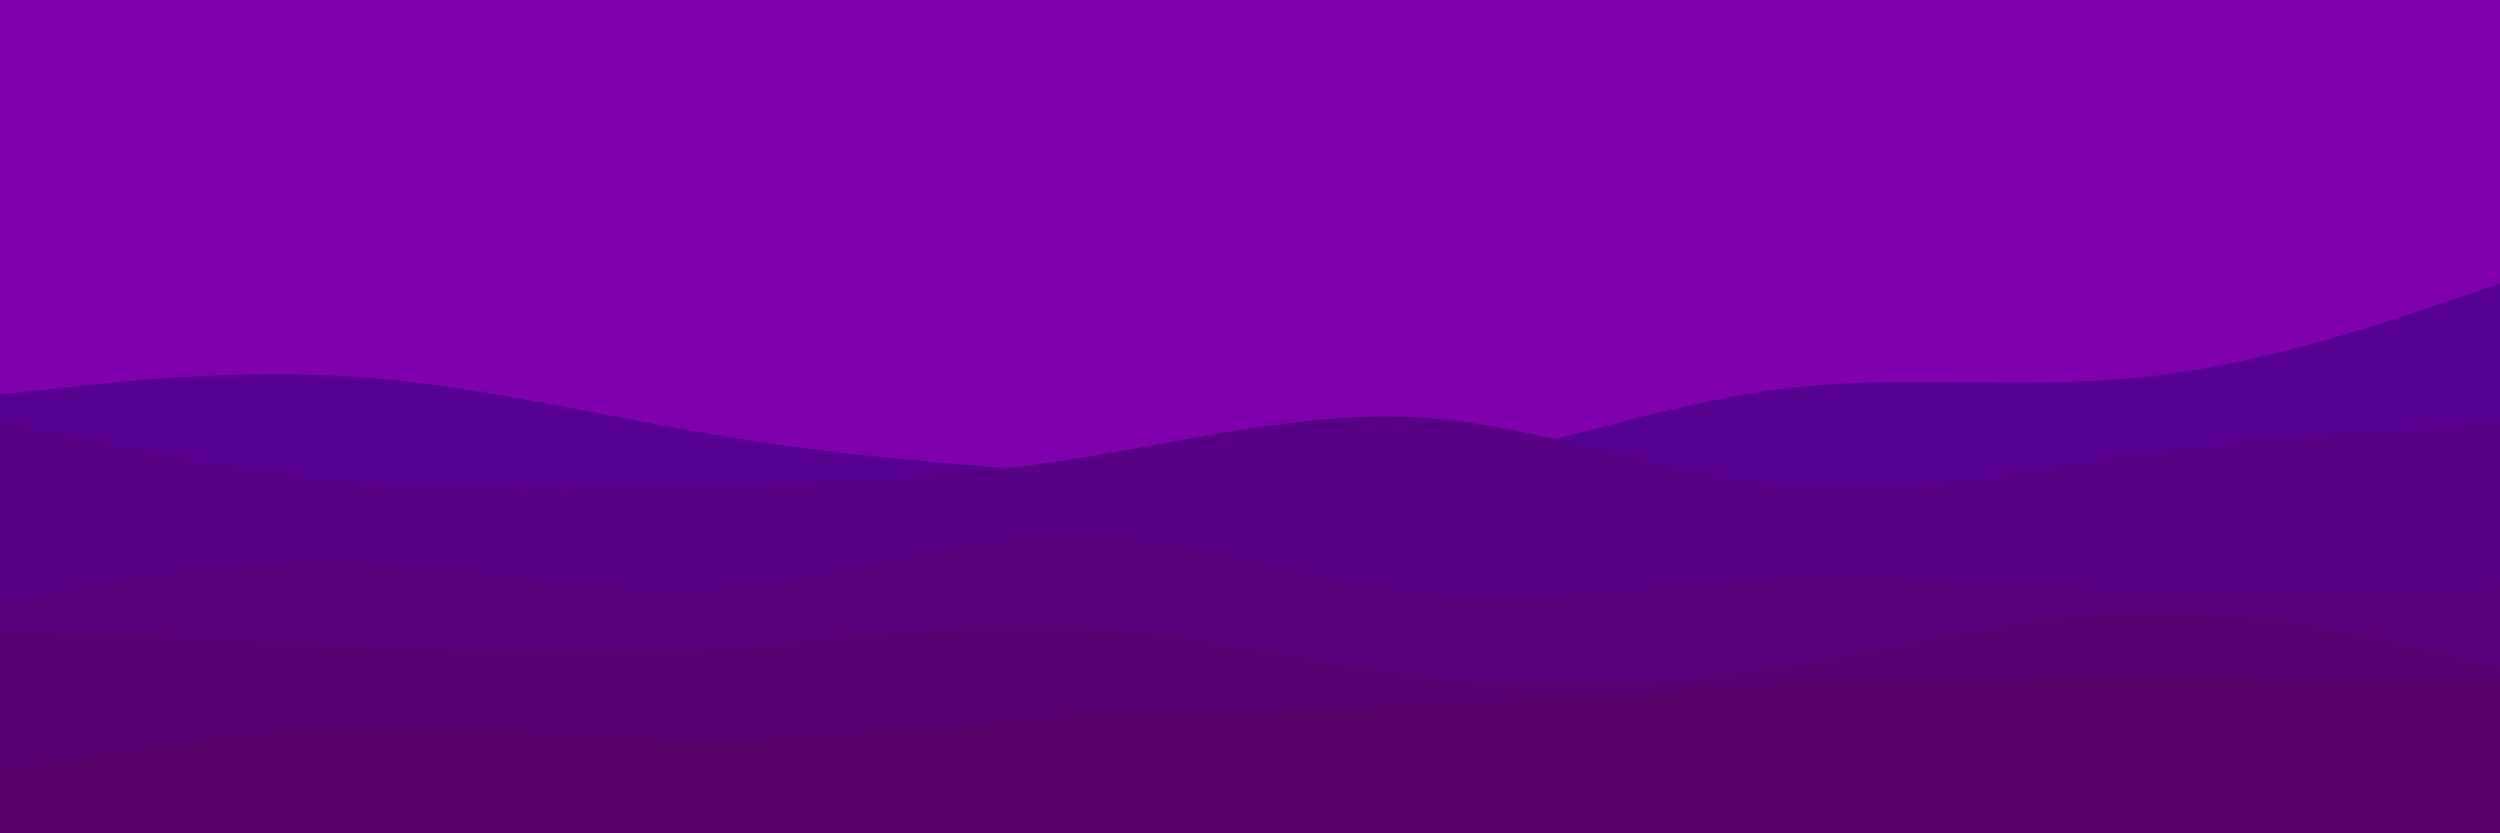 <svg id="visual" viewBox="0 0 900 300" width="900" height="300" xmlns="http://www.w3.org/2000/svg" xmlns:xlink="http://www.w3.org/1999/xlink" version="1.1"><rect x="0" y="0" width="900" height="300" fill="#8100ad"></rect><path d="M0 142L21.5 139.7C43 137.3 86 132.7 128.8 135.7C171.7 138.7 214.3 149.3 257.2 156.5C300 163.7 343 167.3 385.8 170.2C428.7 173 471.3 175 514.2 168C557 161 600 145 642.8 139.8C685.7 134.7 728.3 140.3 771.2 135.8C814 131.3 857 116.7 878.5 109.3L900 102L900 301L878.5 301C857 301 814 301 771.2 301C728.3 301 685.7 301 642.8 301C600 301 557 301 514.2 301C471.3 301 428.7 301 385.8 301C343 301 300 301 257.2 301C214.3 301 171.7 301 128.8 301C86 301 43 301 21.5 301L0 301Z" fill="#560090"></path><path d="M0 152L21.5 156.5C43 161 86 170 128.8 174C171.7 178 214.3 177 257.2 175.5C300 174 343 172 385.8 165.3C428.7 158.7 471.3 147.3 514.2 150.5C557 153.7 600 171.3 642.8 175.3C685.7 179.3 728.3 169.7 771.2 163.7C814 157.7 857 155.3 878.5 154.2L900 153L900 301L878.5 301C857 301 814 301 771.2 301C728.3 301 685.7 301 642.8 301C600 301 557 301 514.2 301C471.3 301 428.7 301 385.8 301C343 301 300 301 257.2 301C214.3 301 171.7 301 128.8 301C86 301 43 301 21.5 301L0 301Z" fill="#580085"></path><path d="M0 217L21.5 213C43 209 86 201 128.8 202.5C171.7 204 214.3 215 257.2 212.3C300 209.7 343 193.3 385.8 193.3C428.7 193.3 471.3 209.7 514.2 213.8C557 218 600 210 642.8 208.3C685.7 206.7 728.3 211.3 771.2 213C814 214.7 857 213.3 878.5 212.7L900 212L900 301L878.5 301C857 301 814 301 771.2 301C728.3 301 685.7 301 642.8 301C600 301 557 301 514.2 301C471.3 301 428.7 301 385.8 301C343 301 300 301 257.2 301C214.3 301 171.7 301 128.8 301C86 301 43 301 21.5 301L0 301Z" fill="#58007b"></path><path d="M0 227L21.5 227.8C43 228.7 86 230.3 128.8 232.2C171.7 234 214.3 236 257.2 233.3C300 230.7 343 223.3 385.8 225.3C428.7 227.3 471.3 238.7 514.2 243.5C557 248.3 600 246.7 642.8 239.8C685.7 233 728.3 221 771.2 220.2C814 219.3 857 229.7 878.5 234.8L900 240L900 301L878.5 301C857 301 814 301 771.2 301C728.3 301 685.7 301 642.8 301C600 301 557 301 514.2 301C471.3 301 428.7 301 385.8 301C343 301 300 301 257.2 301C214.3 301 171.7 301 128.8 301C86 301 43 301 21.5 301L0 301Z" fill="#570071"></path><path d="M0 278L21.5 274.3C43 270.7 86 263.3 128.8 262.3C171.7 261.3 214.3 266.7 257.2 266.5C300 266.3 343 260.7 385.8 258C428.7 255.3 471.3 255.7 514.2 254C557 252.3 600 248.7 642.8 246.5C685.7 244.3 728.3 243.7 771.2 243.7C814 243.7 857 244.3 878.5 244.7L900 245L900 301L878.5 301C857 301 814 301 771.2 301C728.3 301 685.7 301 642.8 301C600 301 557 301 514.2 301C471.3 301 428.7 301 385.8 301C343 301 300 301 257.2 301C214.3 301 171.7 301 128.8 301C86 301 43 301 21.5 301L0 301Z" fill="#560168"></path></svg>